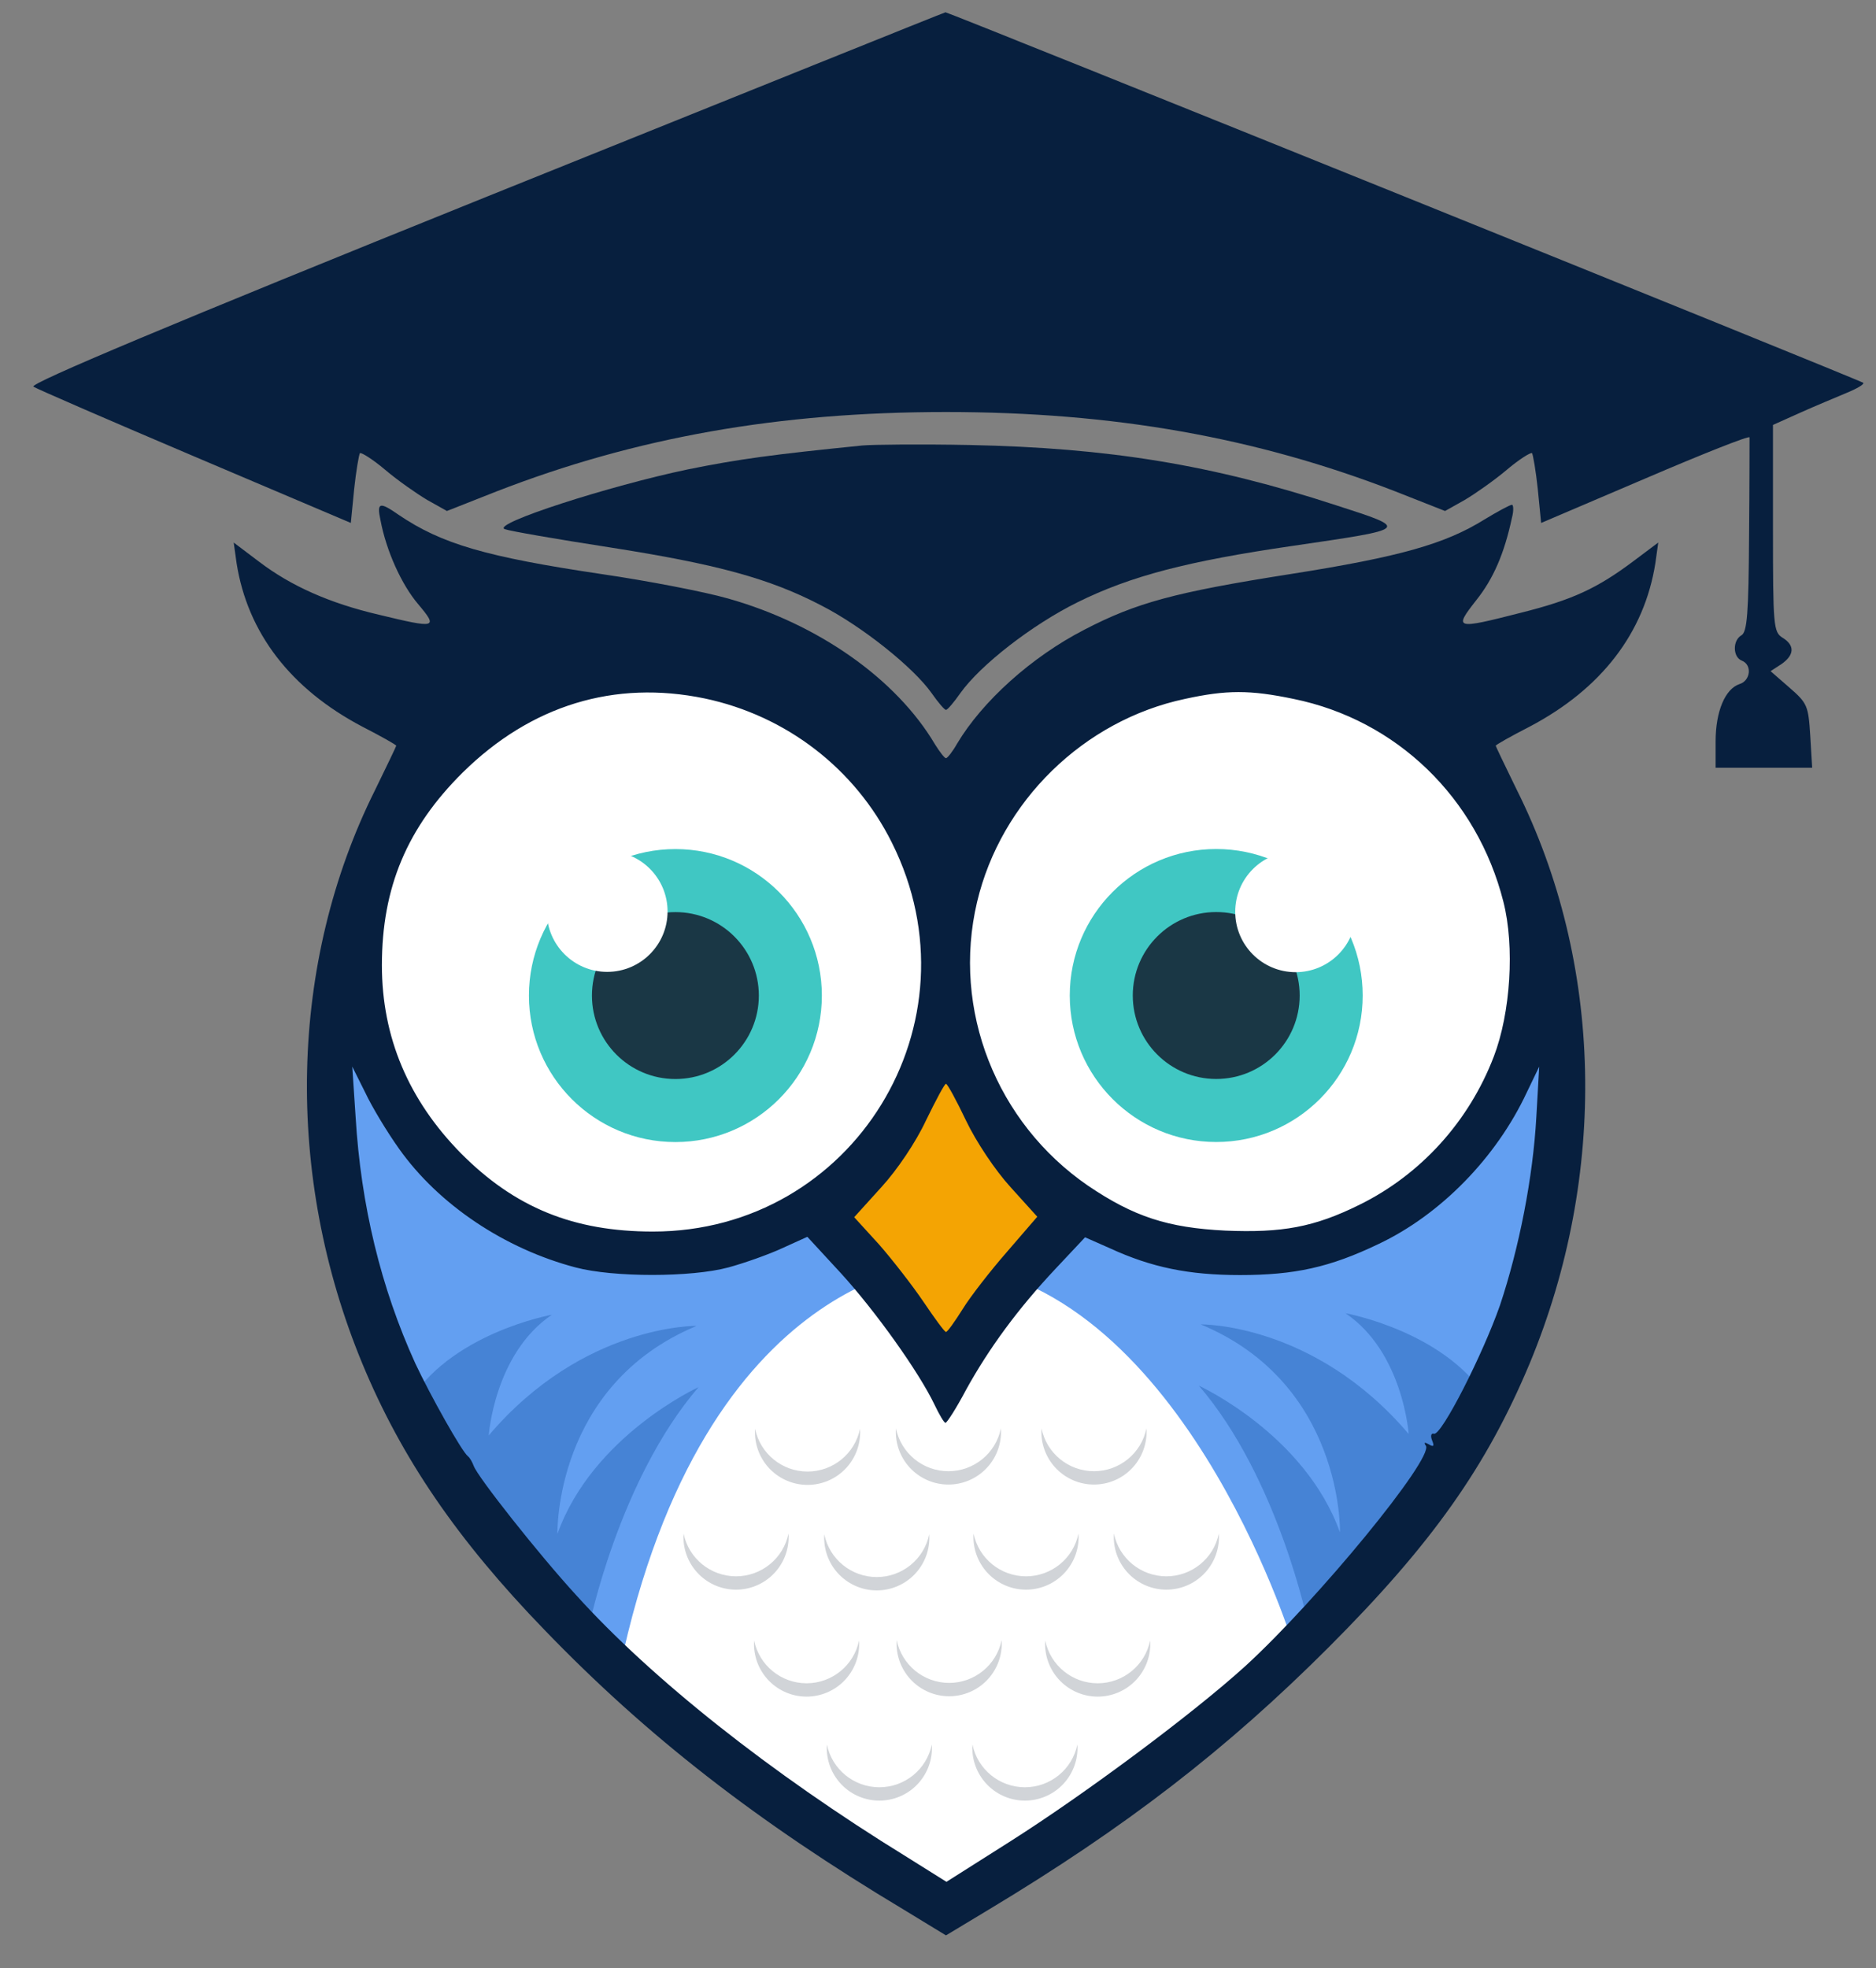 <svg id="e7fADhxyjqe1" xmlns="http://www.w3.org/2000/svg" xmlns:xlink="http://www.w3.org/1999/xlink" viewBox="0 0 192.297 201.717" shape-rendering="geometricPrecision" text-rendering="geometricPrecision"><rect x="0" y="0" width="192.297" height="201.717" fill="#808080" stroke="none"/><style><![CDATA[#e7fADhxyjqe32 {animation: e7fADhxyjqe32_c_o 3300ms linear infinite normal forwards}@keyframes e7fADhxyjqe32_c_o { 0% {opacity: 0} 90.909% {opacity: 0} 93.939% {opacity: 1} 96.97% {opacity: 0} 100% {opacity: 1}} #e7fADhxyjqe33 {animation: e7fADhxyjqe33_c_o 3300ms linear infinite normal forwards}@keyframes e7fADhxyjqe33_c_o { 0% {opacity: 0} 90.909% {opacity: 0} 93.939% {opacity: 1} 96.97% {opacity: 0} 100% {opacity: 1}}]]></style><g id="e7fADhxyjqe2" transform="matrix(1 0 0 1 -12.626 -44.741)"><g id="e7fADhxyjqe3" transform="matrix(0.049 0 0 -0.049 -43.778 297.861)"><path id="e7fADhxyjqe4" d="M1882.231,3064.59C1882.231,3064.59,2126.906,2264.543,2857.046,2656.799C2857.046,2656.799,3090.069,2392.706,3128.906,2276.194C3128.906,2276.194,3309.963,2562.117,3410.126,2621.498C3410.126,2621.498,4107.604,2268.427,4379.465,3087.892C4415.931,2948.686,4602.699,2020.285,3130,1183.246C3130,1183.246,1594.835,2015.985,1882.231,3064.59Z" fill="rgb(99,159,241)" stroke="rgb(255,255,255)" stroke-width="5.437"/><circle id="e7fADhxyjqe5" r="590.434" transform="matrix(-1 0 0 1 3733.73 3133.21)" fill="rgb(255,255,255)" stroke="none" stroke-width="73.98"/><circle id="e7fADhxyjqe6" r="590.434" transform="matrix(-1 0 0 1 2506.18 3146.94)" fill="rgb(255,255,255)" stroke="none" stroke-width="73.98"/><path id="e7fADhxyjqe7" d="M2166,4753C1511,4489,1211,4363,1221,4357C1229,4352,1381,4286,1560,4210L1885,4072L1892,4143C1896,4181,1902,4215,1904,4218C1907,4220,1931,4205,1957,4183C1983,4161,2023,4133,2045,4120L2086,4097L2190,4138C2481,4251,2780,4304,3130,4304C3480,4304,3779,4251,4070,4138L4174,4097L4215,4120C4237,4133,4277,4161,4303,4183C4329,4205,4353,4220,4356,4218C4358,4215,4364,4181,4368,4143L4375,4072L4593,4165C4712,4216,4810,4255,4811,4251C4811,4248,4811,4155,4810,4045C4809,3882,4806,3844,4794,3837C4775,3826,4776,3791,4795,3784C4817,3775,4813,3742,4790,3735C4760,3725,4740,3678,4740,3615L4740,3560L4841,3560L4942,3560L4938,3627C4934,3690,4932,3695,4894,3728L4855,3762L4878,3777C4905,3796,4906,3816,4880,3832C4861,3844,4860,3856,4860,4061L4860,4277L4918,4303C4949,4317,4993,4335,5014,4344C5036,4353,5051,4362,5049,4365C5042,4371,3136,5140,3129,5140C3127,5140,2693,4965,2166,4753Z" fill="rgb(7,31,62)" stroke="none" stroke-width="1"/><path id="e7fADhxyjqe8" d="M2955,4234C2767,4215,2699,4206,2590,4184C2427,4150,2178,4070,2207,4059C2218,4055,2316,4038,2426,4021C2650,3986,2761,3956,2870,3899C2954,3856,3062,3770,3100,3716C3114,3696,3127,3681,3130,3681C3133,3681,3146,3696,3160,3716C3202,3775,3310,3859,3405,3906C3516,3961,3635,3992,3855,4024C4101,4060,4101,4059,3946,4109C3686,4194,3470,4229,3180,4235C3078,4237,2977,4236,2955,4234Z" fill="rgb(7,31,62)" stroke="none" stroke-width="1"/><path id="e7fADhxyjqe9" d="M2447.154,1673.319C2447.154,1673.319,2781.582,1382.819,3130,1183.246C3130,1183.246,3671.938,1487.462,3853.373,1734.832C3853.373,1734.832,3617.459,2494.559,3122.704,2523.549C3122.704,2523.549,2624.282,2519.281,2447.154,1673.319Z" fill="rgb(255,255,255)" stroke="none" stroke-width="5.437"/><path id="e7fADhxyjqe10" d="M2383.231,1763.543C2383.231,1763.543,2445.371,2070.357,2612.371,2264.543C2612.371,2264.543,2390.999,2163.566,2317.208,1957.729C2317.208,1957.729,2309.441,2268.427,2608.487,2392.706C2608.487,2392.706,2371.58,2396.59,2173.51,2163.566C2173.51,2163.566,2185.161,2334.45,2305.557,2416.008C2305.557,2416.008,2088.068,2377.171,2002.626,2225.706C2002.626,2225.706,2177.394,1880.054,2383.231,1763.543Z" fill="rgb(70,131,213)" stroke="none" stroke-width="5.437"/><path id="e7fADhxyjqe11" d="M3107.346,2381.024C3050.851,2460.281,2994.185,2533.289,2958.595,2572.675C2925.303,2609.52,2919.969,2617.42,2924.321,2623.438C2927.155,2627.358,2947.762,2650.921,2970.114,2675.801C3020.906,2732.339,3053.116,2780.522,3095.731,2863.712L3129.095,2928.844L3137.359,2915.256C3141.904,2907.782,3155.409,2882.164,3167.372,2858.326C3207.97,2777.424,3244.253,2724.601,3304.457,2658.745C3322.614,2638.885,3337.469,2620.75,3337.469,2618.447C3337.469,2616.143,3313.379,2586.248,3283.936,2552.013C3222.02,2480.019,3200.777,2452.684,3163.751,2397.363C3149.012,2375.34,3134.967,2356.095,3132.541,2354.595C3130.114,2353.096,3118.777,2364.989,3107.346,2381.024Z" fill="rgb(244,164,3)" stroke="none" stroke-width="54.677"/><path id="e7fADhxyjqe12" d="M3888.173,1766.65C3888.173,1766.65,3826.034,2073.464,3659.033,2267.65C3659.033,2267.65,3880.406,2166.673,3954.196,1960.836C3954.196,1960.836,3961.964,2271.534,3662.917,2395.813C3662.917,2395.813,3899.824,2399.697,4097.894,2166.673C4097.894,2166.673,4086.243,2337.557,3965.847,2419.115C3965.847,2419.115,4183.336,2380.278,4268.778,2228.813C4268.778,2228.813,4094.01,1883.162,3888.173,1766.65Z" fill="rgb(70,131,213)" stroke="none" stroke-width="5.437"/><path id="e7fADhxyjqe13" d="M1947,4078C1959,4014,1991,3943,2026,3902C2068,3852,2064,3851,1944,3880C1841,3904,1760,3940,1693,3991L1640,4031L1646,3988C1669,3842,1759,3725,1909,3646C1948,3626,1980,3608,1980,3606C1980,3605,1960,3563,1936,3514C1755,3152,1746,2708,1909,2314C1991,2116,2108,1945,2290,1757C2504,1535,2734,1356,3043,1171L3130,1118L3218,1171C3506,1344,3717,1507,3930,1720C4147,1937,4261,2099,4351,2314C4515,2709,4505,3152,4324,3514C4300,3563,4280,3605,4280,3606C4280,3608,4312,3626,4351,3646C4501,3725,4591,3842,4614,3988L4620,4031L4568,3992C4492,3935,4440,3911,4332,3884C4195,3849,4192,3850,4239,3910C4275,3955,4298,4008,4314,4083C4318,4098,4317,4110,4314,4110C4310,4110,4284,4096,4256,4079C4174,4028,4079,4001,3850,3965C3608,3927,3528,3905,3420,3849C3309,3792,3206,3699,3153,3610C3144,3594,3133,3580,3130,3580C3127,3580,3117,3593,3107,3609C3026,3746,2862,3861,2674,3914C2625,3928,2506,3951,2410,3965C2168,4001,2075,4028,1985,4089C1945,4117,1939,4115,1947,4078ZM2625,3705C2796,3669,2940,3558,3017,3403C3205,3027,2936,2590,2517,2590C2351,2590,2228,2640,2115,2754C2006,2865,1950,2996,1950,3147C1950,3310,2003,3435,2119,3550C2262,3691,2437,3744,2625,3705ZM3857,3704C4073,3660,4241,3497,4296,3280C4320,3186,4311,3047,4276,2956C4224,2820,4123,2709,3995,2646C3900,2599,3833,2587,3714,2592C3594,2598,3523,2621,3427,2686C3235,2818,3142,3054,3195,3279C3245,3490,3418,3659,3630,3704C3717,3723,3766,3723,3857,3704ZM1986,2763C2069,2646,2207,2554,2355,2515C2434,2494,2597,2494,2675,2515C2708,2524,2759,2542,2787,2555L2840,2579L2911,2502C2982,2424,3073,2297,3106,2228C3116,2207,3126,2190,3129,2190C3132,2190,3152,2221,3172,2259C3220,2346,3281,2429,3359,2512L3421,2578L3473,2555C3560,2515,3638,2499,3745,2499C3859,2499,3933,2515,4035,2564C4164,2625,4281,2744,4345,2881L4371,2935L4365,2830C4358,2703,4329,2556,4289,2436C4253,2333,4167,2164,4151,2167C4145,2169,4143,2163,4147,2153C4152,2141,4150,2139,4140,2145C4131,2150,4129,2149,4134,2142C4150,2115,3907,1819,3756,1681C3647,1582,3420,1413,3262,1313L3131,1230L3048,1282C2762,1458,2514,1655,2356,1830C2279,1914,2150,2077,2142,2100C2139,2108,2134,2117,2130,2120C2117,2130,2051,2248,2020,2314C1948,2472,1906,2645,1895,2830L1888,2935L1915,2881C1929,2851,1961,2798,1986,2763ZM3172,2822C3193,2778,3233,2718,3265,2683L3321,2621L3258,2548C3223,2508,3181,2454,3165,2428C3148,2401,3133,2380,3130,2380C3127,2380,3106,2409,3083,2443C3060,2477,3018,2531,2990,2563L2938,2620L2995,2683C3028,2719,3067,2777,3088,2822C3109,2865,3127,2899,3130,2899C3133,2899,3152,2864,3172,2822Z" fill="rgb(7,31,62)" stroke="none" stroke-width="1"/><circle id="e7fADhxyjqe14" r="306.38" transform="matrix(1 0 0 -1 2563.96 3083.55)" fill="rgb(64,199,195)" stroke="none" stroke-width="77.116"/><circle id="e7fADhxyjqe15" r="306.38" transform="matrix(1 0 0 -1 3695.34 3083.67)" fill="rgb(64,199,195)" stroke="none" stroke-width="77.116"/><circle id="e7fADhxyjqe16" r="174.562" transform="matrix(1 0 0 -1 2563.96 3083.55)" fill="rgb(26,55,69)" stroke="none" stroke-width="43.938"/><circle id="e7fADhxyjqe17" r="174.562" transform="matrix(1 0 0 -1 3695.34 3083.67)" fill="rgb(26,55,69)" stroke="none" stroke-width="43.938"/><circle id="e7fADhxyjqe18" r="126.326" transform="matrix(1 0 0 -1 2421.27 3259.42)" fill="rgb(255,255,255)" stroke="none" stroke-width="68.13"/><circle id="e7fADhxyjqe19" r="126.326" transform="matrix(1 0 0 -1 3861.38 3258.78)" fill="rgb(255,255,255)" stroke="none" stroke-width="68.13"/><path id="e7fADhxyjqe20" d="M2950.213,2177.535C2939.494,2125.44,2893.633,2088.055,2840.447,2088.054C2787.261,2088.054,2741.401,2125.438,2730.681,2177.533C2730.515,2175.077,2730.432,2172.617,2730.432,2170.156C2730.431,2140.978,2742.022,2112.995,2762.654,2092.363C2783.286,2071.731,2811.269,2060.14,2840.447,2060.14C2869.625,2060.14,2897.608,2071.731,2918.24,2092.363C2938.871,2112.995,2950.462,2140.978,2950.462,2170.156C2950.462,2172.618,2950.379,2175.079,2950.213,2177.535Z" fill="rgb(209,212,216)" stroke="none" stroke-width="14.402"/><path id="e7fADhxyjqe21" d="M3244.886,2178.251C3234.167,2126.156,3188.307,2088.771,3135.12,2088.77C3081.934,2088.77,3036.074,2126.154,3025.354,2178.248C3025.188,2175.793,3025.105,2173.333,3025.105,2170.872C3025.105,2141.694,3036.695,2113.711,3057.327,2093.079C3077.959,2072.447,3105.942,2060.856,3135.12,2060.856C3164.298,2060.856,3192.281,2072.447,3212.913,2093.079C3233.545,2113.711,3245.136,2141.694,3245.135,2170.872C3245.135,2173.333,3245.052,2175.794,3244.886,2178.251Z" fill="rgb(209,212,216)" stroke="none" stroke-width="14.402"/><path id="e7fADhxyjqe22" d="M3549.37,2178.251C3538.651,2126.156,3492.791,2088.771,3439.604,2088.77C3386.418,2088.77,3340.558,2126.154,3329.838,2178.248C3329.672,2175.793,3329.589,2173.333,3329.589,2170.872C3329.588,2141.694,3341.179,2113.711,3361.811,2093.079C3382.443,2072.447,3410.426,2060.856,3439.604,2060.856C3468.782,2060.856,3496.765,2072.447,3517.397,2093.079C3538.029,2113.711,3549.619,2141.694,3549.619,2170.872C3549.619,2173.333,3549.536,2175.794,3549.37,2178.251Z" fill="rgb(209,212,216)" stroke="none" stroke-width="14.402"/><path id="e7fADhxyjqe23" d="M3094.975,1956.878C3084.255,1904.783,3038.395,1867.398,2985.209,1867.398C2932.023,1867.398,2886.163,1904.782,2875.443,1956.876C2875.277,1954.421,2875.194,1951.96,2875.193,1949.499C2875.193,1920.321,2886.784,1892.338,2907.416,1871.706C2928.048,1851.075,2956.031,1839.484,2985.209,1839.484C3014.387,1839.484,3042.369,1851.075,3063.001,1871.707C3083.633,1892.338,3095.224,1920.321,3095.224,1949.499C3095.223,1951.961,3095.14,1954.422,3094.975,1956.878Z" fill="rgb(209,212,216)" stroke="none" stroke-width="14.402"/><path id="e7fADhxyjqe24" d="M2800.589,1958.432C2789.869,1906.337,2744.009,1868.952,2690.823,1868.951C2637.637,1868.951,2591.777,1906.335,2581.056,1958.43C2580.891,1955.974,2580.808,1953.514,2580.807,1951.053C2580.807,1921.875,2592.398,1893.892,2613.03,1873.26C2633.662,1852.628,2661.645,1841.037,2690.823,1841.037C2720,1841.037,2747.983,1852.628,2768.615,1873.26C2789.247,1893.892,2800.838,1921.875,2800.838,1951.053C2800.837,1953.515,2800.754,1955.976,2800.589,1958.432Z" fill="rgb(209,212,216)" stroke="none" stroke-width="14.402"/><path id="e7fADhxyjqe25" d="M3407.226,1958.432C3396.507,1906.337,3350.646,1868.952,3297.46,1868.951C3244.274,1868.951,3198.414,1906.335,3187.694,1958.43C3187.528,1955.974,3187.445,1953.514,3187.445,1951.053C3187.444,1921.875,3199.035,1893.892,3219.667,1873.26C3240.299,1852.628,3268.282,1841.037,3297.46,1841.038C3326.638,1841.037,3354.621,1852.628,3375.253,1873.26C3395.884,1893.892,3407.475,1921.875,3407.475,1951.053C3407.475,1953.515,3407.392,1955.976,3407.226,1958.432Z" fill="rgb(209,212,216)" stroke="none" stroke-width="14.402"/><path id="e7fADhxyjqe26" d="M3700.835,1958.432C3690.116,1906.337,3644.256,1868.952,3591.069,1868.951C3537.883,1868.951,3492.023,1906.335,3481.303,1958.43C3481.138,1955.974,3481.054,1953.514,3481.054,1951.053C3481.054,1921.875,3492.645,1893.892,3513.277,1873.26C3533.908,1852.628,3561.891,1841.037,3591.069,1841.038C3620.247,1841.037,3648.23,1852.628,3668.862,1873.26C3689.494,1893.892,3701.085,1921.875,3701.084,1951.053C3701.084,1953.515,3701.001,1955.976,3700.835,1958.432Z" fill="rgb(209,212,216)" stroke="none" stroke-width="14.402"/><path id="e7fADhxyjqe27" d="M3246.44,1735.506C3235.721,1683.411,3189.861,1646.026,3136.674,1646.025C3083.488,1646.026,3037.628,1683.41,3026.908,1735.504C3026.742,1733.048,3026.659,1730.588,3026.659,1728.127C3026.658,1698.949,3038.249,1670.966,3058.881,1650.334C3079.513,1629.702,3107.496,1618.112,3136.674,1618.112C3165.852,1618.112,3193.835,1629.702,3214.467,1650.334C3235.099,1670.966,3246.689,1698.949,3246.689,1728.127C3246.689,1730.589,3246.606,1733.05,3246.44,1735.506Z" fill="rgb(209,212,216)" stroke="none" stroke-width="14.402"/><path id="e7fADhxyjqe28" d="M3557.138,1734.729C3546.419,1682.634,3500.558,1645.249,3447.372,1645.249C3394.186,1645.249,3348.326,1682.633,3337.606,1734.727C3337.44,1732.272,3337.357,1729.811,3337.356,1727.35C3337.356,1698.172,3348.947,1670.189,3369.579,1649.558C3390.211,1628.926,3418.194,1617.335,3447.372,1617.335C3476.55,1617.335,3504.533,1628.926,3525.165,1649.558C3545.796,1670.19,3557.387,1698.172,3557.387,1727.35C3557.387,1729.812,3557.304,1732.273,3557.138,1734.729Z" fill="rgb(209,212,216)" stroke="none" stroke-width="14.402"/><path id="e7fADhxyjqe29" d="M2948.17,1734.729C2937.451,1682.634,2891.591,1645.249,2838.404,1645.249C2785.218,1645.249,2739.358,1682.633,2728.638,1734.727C2728.472,1732.272,2728.389,1729.811,2728.389,1727.35C2728.389,1698.172,2739.979,1670.189,2760.611,1649.558C2781.243,1628.926,2809.226,1617.335,2838.404,1617.335C2867.582,1617.335,2895.565,1628.926,2916.197,1649.558C2936.829,1670.19,2948.42,1698.172,2948.419,1727.35C2948.419,1729.812,2948.336,1732.273,2948.17,1734.729Z" fill="rgb(209,212,216)" stroke="none" stroke-width="14.402"/><path id="e7fADhxyjqe30" d="M3404.896,1517.241C3394.177,1465.146,3348.316,1427.761,3295.13,1427.76C3241.944,1427.761,3196.084,1465.144,3185.364,1517.239C3185.198,1514.783,3185.115,1512.323,3185.114,1509.862C3185.114,1480.684,3196.705,1452.701,3217.337,1432.069C3237.969,1411.437,3265.952,1399.846,3295.13,1399.847C3324.308,1399.847,3352.291,1411.437,3372.923,1432.069C3393.554,1452.701,3405.145,1480.684,3405.145,1509.862C3405.145,1512.324,3405.062,1514.785,3404.896,1517.241Z" fill="rgb(209,212,216)" stroke="none" stroke-width="14.402"/><path id="e7fADhxyjqe31" d="M3100.412,1517.241C3089.693,1465.146,3043.833,1427.761,2990.646,1427.76C2937.46,1427.761,2891.6,1465.144,2880.88,1517.239C2880.714,1514.783,2880.631,1512.323,2880.631,1509.862C2880.63,1480.684,2892.221,1452.701,2912.853,1432.069C2933.485,1411.437,2961.468,1399.846,2990.646,1399.847C3019.824,1399.847,3047.807,1411.437,3068.439,1432.069C3089.071,1452.701,3100.661,1480.684,3100.661,1509.862C3100.661,1512.324,3100.578,1514.785,3100.412,1517.241Z" fill="rgb(209,212,216)" stroke="none" stroke-width="14.402"/><circle id="e7fADhxyjqe32" r="359.624" transform="matrix(1 0 0 -1 2399.131 3278.607)" opacity="0" fill="rgb(255,255,255)" stroke="none" stroke-width="194.224"/><circle id="e7fADhxyjqe33" r="360.126" transform="matrix(1 0 0 -1 3890.12 3201.3)" opacity="0" fill="rgb(255,255,255)" stroke="none" stroke-width="194.224"/></g></g></svg>